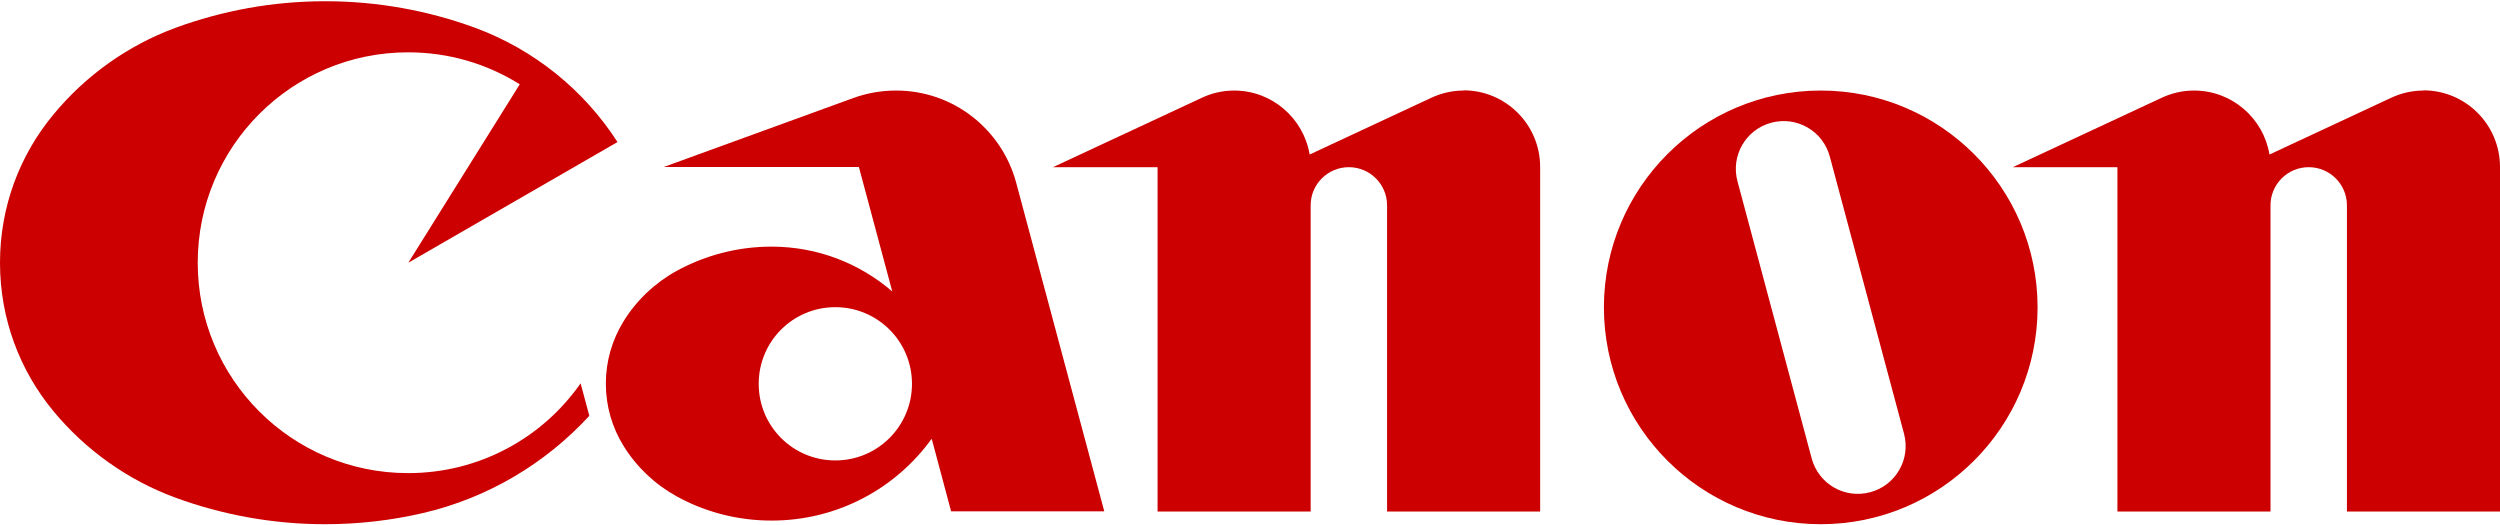 <svg width="1024" height="215" viewBox="0 0 1024 215" fill="none" xmlns="http://www.w3.org/2000/svg">
<g clip-path="url(#clip0_768_989)">
<path d="M237.854 156.961C222.283 179.288 196.413 193.788 167.165 193.788C119.545 193.788 80.987 155.23 80.987 107.61C80.987 59.99 119.545 21.432 167.165 21.432C183.972 21.432 199.626 26.211 212.891 34.532L167.248 107.61L252.931 58.177C239.172 36.839 218.74 20.279 194.6 11.381C175.486 4.378 154.807 0.506 133.221 0.506C111.636 0.506 91.039 4.378 71.925 11.381C52.234 18.631 34.932 31.072 21.833 46.973C8.156 63.45 0 84.542 0 107.61C0 130.679 8.156 151.77 21.75 168.248C34.85 184.149 52.152 196.589 71.842 203.839C90.956 210.842 111.636 214.715 133.139 214.715C146.898 214.715 160.245 213.149 173.097 210.183C199.791 204.004 223.436 189.833 241.397 170.307L237.772 156.878L237.854 156.961Z" fill="#CC0000"/>
<path d="M599.537 37.086C594.841 37.086 590.31 38.157 586.273 40.052L536.428 63.286C533.956 48.456 521.021 37.086 505.533 37.086C500.754 37.086 496.305 38.157 492.268 40.052L431.301 68.476H474.143V209.524H536.84V84.13C536.84 75.479 543.843 68.476 552.494 68.476C561.144 68.476 568.147 75.479 568.147 84.13V209.524H630.845V68.394C630.845 51.092 616.839 37.004 599.455 37.004L599.537 37.086Z" fill="#CC0000"/>
<path d="M992.693 37.086C987.996 37.086 983.465 38.157 979.428 40.052L929.583 63.286C927.112 48.456 914.259 37.086 898.688 37.086C893.992 37.086 889.46 38.157 885.423 40.052L824.456 68.476H867.298V209.524H929.995V84.13C929.995 75.479 936.998 68.476 945.649 68.476C954.3 68.476 961.303 75.479 961.303 84.13V209.524H1024V68.394C1024 51.092 1009.99 37.004 992.61 37.004L992.693 37.086Z" fill="#CC0000"/>
<path d="M745.776 37.086C696.755 37.086 656.962 76.879 656.962 125.9C656.962 174.921 696.755 214.714 745.776 214.714C794.797 214.714 834.59 174.921 834.59 125.9C834.59 76.879 794.797 37.086 745.776 37.086ZM766.043 201.615C755.58 204.416 744.87 198.237 742.068 187.774L711.667 74.243C708.866 63.78 715.045 53.069 725.508 50.268C735.972 47.467 746.682 53.646 749.483 64.109L779.885 177.64C782.686 188.103 776.507 198.814 766.043 201.615Z" fill="#CC0000"/>
<path d="M373.547 157.208C373.547 174.509 359.541 188.597 342.157 188.597C324.773 188.597 310.767 174.591 310.767 157.208C310.767 139.824 324.773 125.818 342.157 125.818C359.459 125.818 373.547 139.824 373.547 157.208ZM389.613 209.442H452.31L416.224 74.82C410.374 53.069 390.601 37.086 367.038 37.086C360.942 37.086 355.01 38.157 349.572 40.134L271.88 68.393H351.797L365.473 119.392C352.209 107.94 334.907 101.019 316.04 101.019C301.952 101.019 288.77 104.644 277.236 110.906C268.255 115.849 260.676 123.017 255.32 131.75C250.789 139.165 248.153 147.815 248.153 157.125C248.153 166.435 250.789 175.168 255.32 182.501C260.676 191.234 268.255 198.402 277.236 203.345C288.77 209.689 302.034 213.231 316.04 213.231C343.064 213.231 366.956 200.049 381.621 179.699L389.53 209.277L389.613 209.442Z" fill="#CC0000"/>
</g>
<defs>
<clipPath id="clip0_768_989">
<rect width="1024" height="214.209" fill="white" transform="translate(0 0.506)"/>
</clipPath>
</defs>
</svg>
